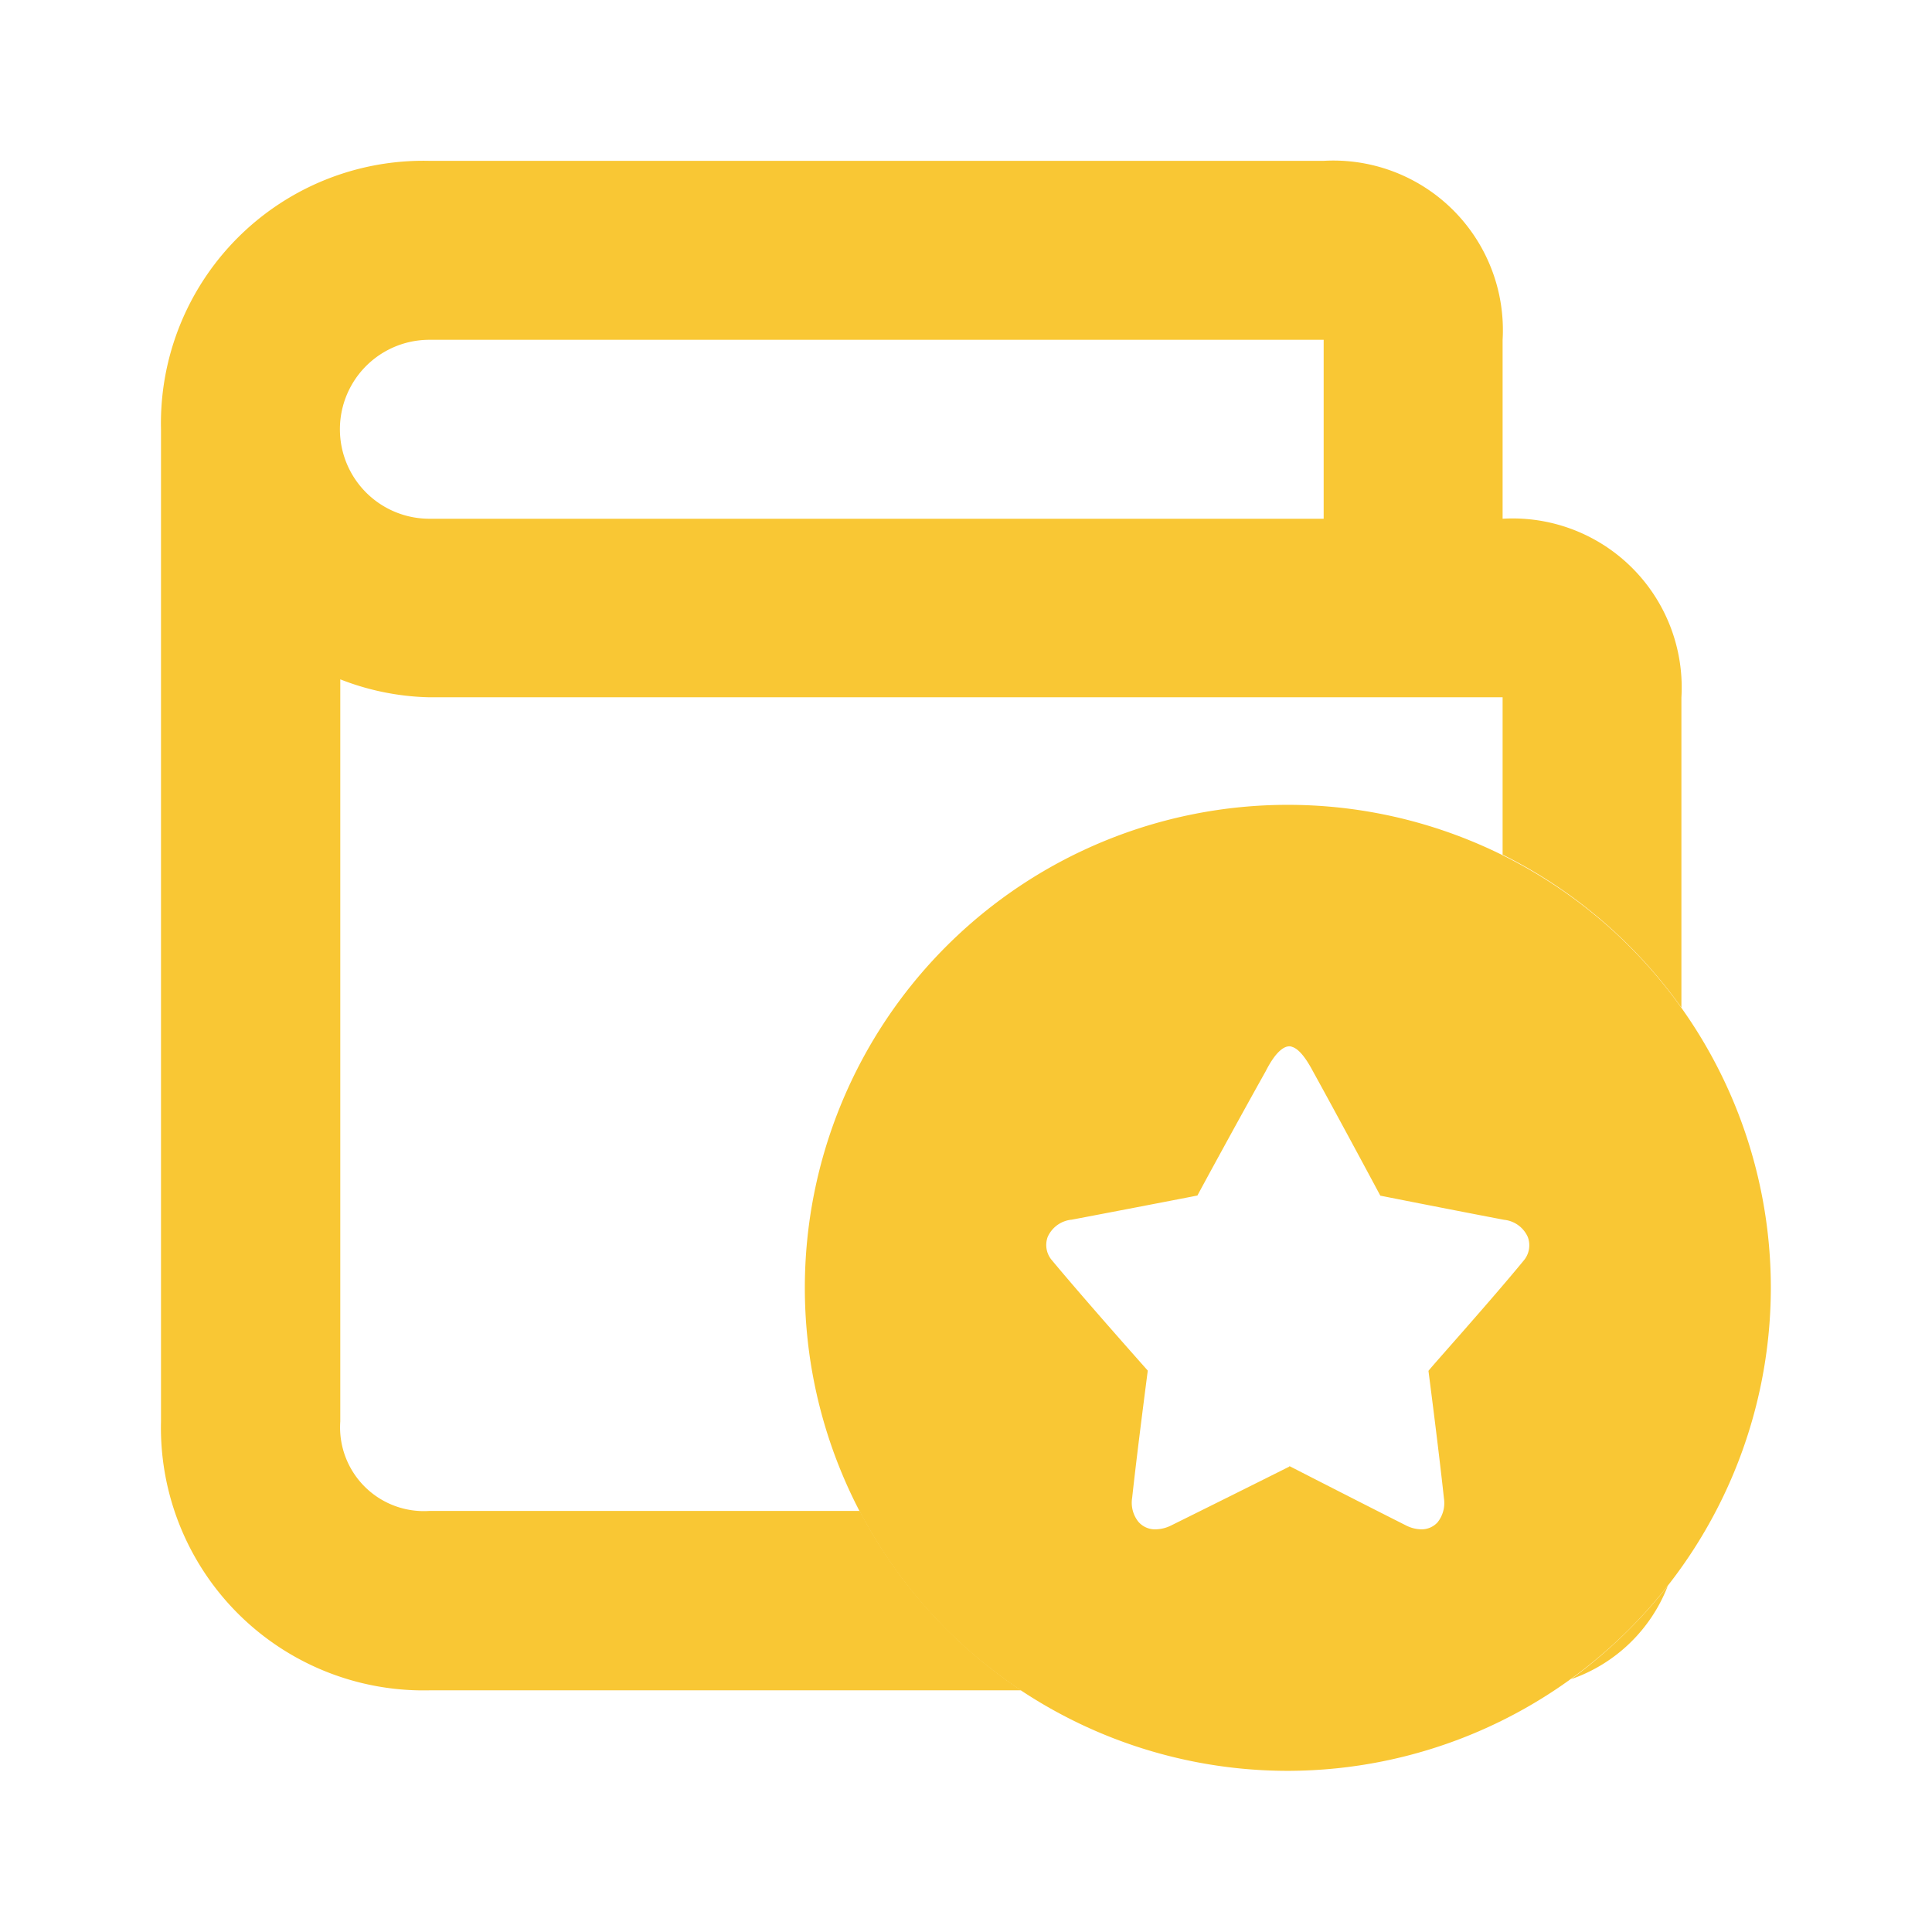 <svg id="icon_24px_default_acc" data-name="icon 24px / default acc" xmlns="http://www.w3.org/2000/svg" width="24" height="24" viewBox="0 0 24 24">
  <rect id="Rectangle_6446" data-name="Rectangle 6446" width="24" height="24" fill="none"/>
  <g id="Group_19790" data-name="Group 19790" transform="translate(-126.002 -127.002)">
    <path id="Subtraction_54" data-name="Subtraction 54" d="M17830.684,23672h-7.348a3.263,3.263,0,0,1-3.334-3.338v-12.328a3.261,3.261,0,0,1,3.334-3.334h11.109a2.106,2.106,0,0,1,2.223,2.223v2.223a2.1,2.1,0,0,1,2.221,2.221v3.852a6.02,6.02,0,0,0-2.221-1.9v-1.955h-13.332a3.216,3.216,0,0,1-1.107-.223l0,9.219a1.041,1.041,0,0,0,1.111,1.111h5.342a6.041,6.041,0,0,0,2,2.225Zm-7.348-16.777a1.111,1.111,0,0,0,0,2.223h11.109v-2.223Zm14.184,16.637h0a6.141,6.141,0,0,0,1.2-1.158A1.983,1.983,0,0,1,17837.52,23671.861Z" transform="translate(-17692 -23524)" fill="#f9c734"/>
    <g id="Group_19791" data-name="Group 19791" transform="translate(17820 23653)">
      <path id="Subtraction_55" data-name="Subtraction 55" d="M6,12a6,6,0,1,1,6-6A6.007,6.007,0,0,1,6,12Zm.017-3.783h0l.008,0c.781.4,1.218.621,1.446.736A.437.437,0,0,0,7.659,9a.269.269,0,0,0,.2-.086.384.384,0,0,0,.08-.3c-.068-.632-.191-1.572-.192-1.582S8.51,6.173,8.93,5.661a.293.293,0,0,0,.051-.292.362.362,0,0,0-.294-.214c-.551-.105-1.378-.268-1.538-.3h0s-.508-.949-.836-1.543c-.116-.219-.2-.287-.259-.305A.078.078,0,0,0,6.017,3c-.051,0-.156.04-.293.311-.322.574-.826,1.5-.847,1.542l-.142.028c-.285.055-.953.184-1.418.272a.364.364,0,0,0-.3.214.29.29,0,0,0,.052.29c.416.5,1.16,1.336,1.191,1.371,0,.005-.124.941-.194,1.58a.38.38,0,0,0,.079.3A.273.273,0,0,0,4.356,9a.448.448,0,0,0,.19-.046c.525-.26,1.307-.65,1.47-.732Z" transform="translate(-17684 -23516)" fill="#f9c734"/>
    </g>
  </g>
</svg>
